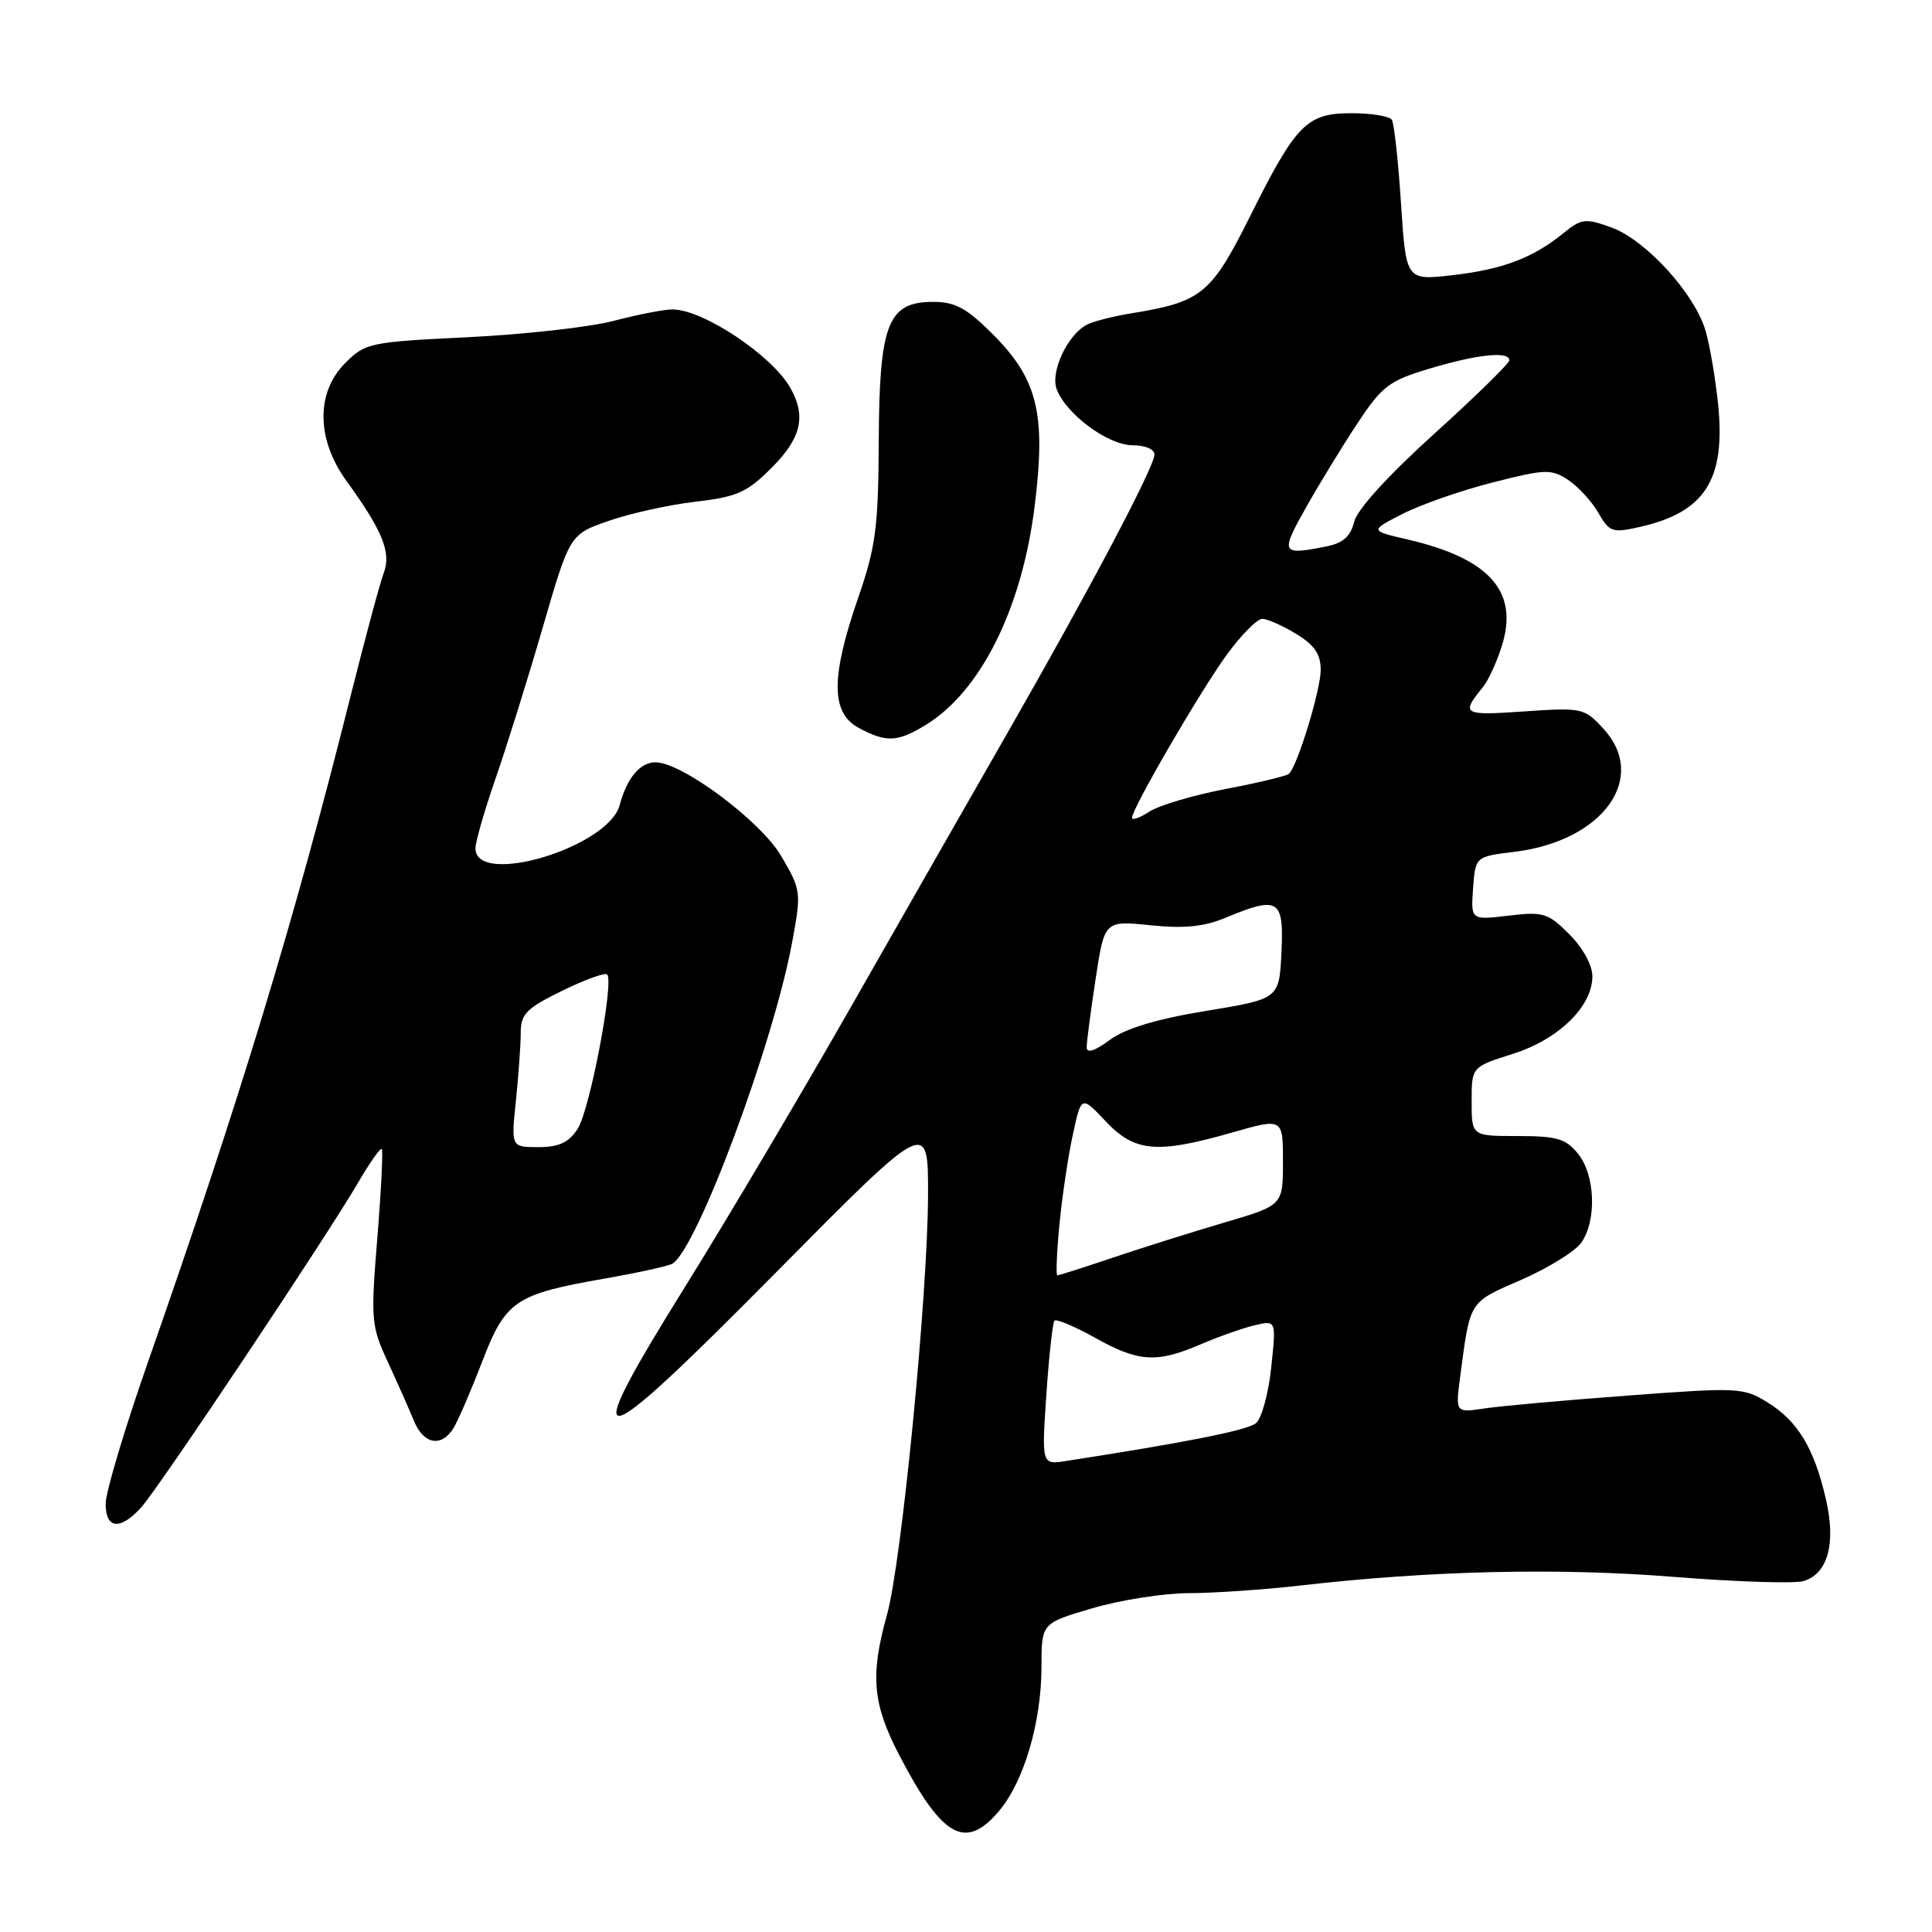 <?xml version="1.0" encoding="UTF-8" standalone="no"?>
<!DOCTYPE svg PUBLIC "-//W3C//DTD SVG 1.1//EN" "http://www.w3.org/Graphics/SVG/1.1/DTD/svg11.dtd" >
<svg xmlns="http://www.w3.org/2000/svg" xmlns:xlink="http://www.w3.org/1999/xlink" version="1.1" viewBox="0 0 256 256">
 <g >
 <path fill="currentColor"
d=" M 132.39 239.95 C 135.69 236.03 138.00 228.17 138.00 220.86 C 138.00 215.08 138.00 215.08 144.75 213.10 C 148.46 212.01 154.20 211.11 157.50 211.10 C 160.80 211.10 167.50 210.64 172.38 210.08 C 189.60 208.11 206.38 207.72 221.72 208.94 C 230.08 209.61 237.87 209.86 239.02 209.49 C 242.24 208.47 243.30 204.45 241.92 198.55 C 240.36 191.85 238.20 188.29 234.20 185.82 C 231.04 183.86 230.32 183.82 215.70 184.92 C 207.34 185.54 198.78 186.31 196.67 186.63 C 192.85 187.20 192.85 187.20 193.49 182.35 C 194.82 172.26 194.59 172.62 201.56 169.59 C 205.13 168.03 208.72 165.81 209.53 164.66 C 211.60 161.70 211.38 155.69 209.10 152.88 C 207.49 150.88 206.30 150.53 201.10 150.53 C 195.00 150.53 195.00 150.53 195.00 145.95 C 195.00 141.37 195.00 141.37 200.44 139.65 C 206.52 137.73 211.00 133.37 211.00 129.35 C 211.00 127.89 209.72 125.57 207.94 123.79 C 205.12 120.97 204.50 120.78 199.89 121.33 C 194.89 121.92 194.89 121.92 195.19 117.71 C 195.50 113.50 195.50 113.50 200.69 112.87 C 212.44 111.43 218.47 103.03 212.42 96.51 C 209.92 93.81 209.61 93.74 201.92 94.27 C 193.79 94.83 193.54 94.67 196.53 91.00 C 197.20 90.17 198.30 87.79 198.97 85.69 C 201.31 78.42 197.44 74.02 186.50 71.48 C 181.50 70.32 181.50 70.32 185.83 68.10 C 188.21 66.88 193.58 65.00 197.75 63.94 C 204.74 62.15 205.53 62.12 207.77 63.58 C 209.10 64.46 210.91 66.42 211.78 67.94 C 213.25 70.51 213.65 70.64 217.25 69.83 C 225.88 67.89 228.65 63.61 227.67 53.70 C 227.33 50.29 226.58 45.87 226.01 43.88 C 224.60 38.95 218.09 31.80 213.52 30.14 C 210.06 28.89 209.56 28.95 207.13 30.92 C 203.09 34.20 199.07 35.71 192.41 36.47 C 186.31 37.16 186.31 37.16 185.64 26.96 C 185.28 21.36 184.73 16.37 184.43 15.88 C 184.13 15.40 181.74 15.00 179.12 15.00 C 173.13 15.00 171.76 16.39 165.56 28.82 C 160.51 38.93 159.18 40.02 150.00 41.50 C 147.53 41.90 144.82 42.59 144.00 43.03 C 141.43 44.39 139.15 49.29 140.02 51.58 C 141.28 54.90 146.84 59.00 150.08 59.00 C 151.77 59.00 152.99 59.53 152.97 60.25 C 152.92 61.94 144.37 78.13 133.56 97.00 C 128.67 105.53 119.29 121.95 112.71 133.50 C 106.12 145.05 96.30 161.63 90.87 170.35 C 76.29 193.77 78.20 193.50 102.80 168.63 C 123.00 148.21 123.00 148.21 122.97 158.36 C 122.93 171.65 119.47 207.01 117.53 213.97 C 115.29 221.98 115.62 225.75 119.12 232.50 C 124.86 243.53 127.93 245.25 132.39 239.95 Z  M 18.70 199.75 C 21.03 197.18 43.23 163.95 47.45 156.70 C 48.99 154.07 50.40 152.06 50.59 152.25 C 50.77 152.44 50.51 157.73 50.00 164.02 C 49.11 174.90 49.18 175.68 51.39 180.47 C 52.67 183.24 54.22 186.74 54.84 188.25 C 56.11 191.38 58.47 191.83 60.08 189.25 C 60.68 188.28 62.38 184.35 63.86 180.50 C 67.00 172.33 68.22 171.50 80.17 169.41 C 84.57 168.64 88.59 167.75 89.11 167.44 C 92.40 165.40 102.50 138.26 104.98 124.77 C 106.19 118.21 106.15 117.93 103.52 113.44 C 100.79 108.79 90.40 101.03 86.87 101.01 C 84.82 101.00 83.08 103.07 82.11 106.68 C 80.61 112.29 63.00 117.57 63.00 112.40 C 63.00 111.54 64.20 107.39 65.66 103.17 C 67.13 98.95 69.94 89.95 71.91 83.16 C 75.50 70.81 75.50 70.81 80.65 69.02 C 83.48 68.03 88.65 66.89 92.14 66.48 C 97.67 65.84 98.97 65.26 102.24 61.99 C 106.18 58.05 106.86 55.14 104.71 51.37 C 102.24 47.05 93.14 41.00 89.10 41.00 C 88.00 41.00 84.49 41.68 81.30 42.52 C 78.11 43.35 69.43 44.32 62.01 44.68 C 49.01 45.31 48.41 45.44 45.76 48.09 C 41.85 51.99 41.91 58.19 45.89 63.70 C 50.69 70.32 51.87 73.22 50.85 75.91 C 50.35 77.24 48.35 84.67 46.41 92.41 C 38.99 122.02 31.76 145.78 19.60 180.50 C 16.52 189.30 14.00 197.73 14.00 199.25 C 14.00 202.61 15.91 202.82 18.70 199.75 Z  M 122.63 96.08 C 129.96 91.62 135.44 80.59 137.11 66.96 C 138.61 54.79 137.49 50.23 131.53 44.27 C 128.08 40.82 126.57 40.00 123.65 40.00 C 117.64 40.00 116.51 42.88 116.44 58.46 C 116.38 69.92 116.05 72.45 113.69 79.28 C 110.08 89.72 110.10 94.45 113.75 96.43 C 117.41 98.41 118.91 98.35 122.63 96.08 Z  M 138.65 184.79 C 138.99 179.68 139.48 175.28 139.72 175.00 C 139.96 174.73 142.37 175.74 145.08 177.25 C 150.89 180.50 153.25 180.64 159.12 178.12 C 161.53 177.09 164.76 175.95 166.30 175.59 C 169.11 174.94 169.11 174.94 168.44 181.22 C 168.08 184.67 167.16 187.99 166.41 188.59 C 165.26 189.52 157.15 191.13 141.26 193.59 C 138.02 194.09 138.02 194.09 138.65 184.79 Z  M 140.38 162.25 C 140.74 158.54 141.54 153.17 142.16 150.33 C 143.28 145.16 143.28 145.16 146.51 148.58 C 150.36 152.66 153.28 152.92 163.25 150.07 C 170.00 148.14 170.00 148.14 170.00 153.92 C 170.00 159.71 170.00 159.71 162.25 161.99 C 157.99 163.25 151.35 165.33 147.50 166.63 C 143.65 167.93 140.33 168.99 140.11 168.99 C 139.90 169.00 140.02 165.96 140.38 162.25 Z  M 143.99 138.78 C 143.99 138.08 144.52 134.01 145.17 129.74 C 146.35 121.98 146.35 121.98 152.43 122.60 C 156.92 123.06 159.54 122.80 162.38 121.61 C 169.42 118.68 170.14 119.12 169.80 126.18 C 169.50 132.36 169.50 132.36 159.80 133.95 C 153.18 135.04 149.13 136.27 147.05 137.80 C 145.08 139.26 144.00 139.61 143.99 138.78 Z  M 150.00 108.36 C 150.00 107.13 159.01 91.62 162.56 86.75 C 164.46 84.14 166.58 82.00 167.26 82.00 C 167.94 82.01 169.96 82.90 171.75 83.99 C 174.17 85.47 175.00 86.68 175.00 88.77 C 175.00 91.39 171.96 101.38 170.81 102.52 C 170.53 102.81 166.76 103.72 162.43 104.54 C 158.11 105.37 153.55 106.72 152.29 107.55 C 151.03 108.37 150.00 108.74 150.00 108.36 Z  M 173.05 67.25 C 174.83 64.09 177.91 59.05 179.89 56.06 C 183.16 51.13 184.07 50.44 189.50 48.82 C 195.84 46.93 200.01 46.50 199.99 47.75 C 199.98 48.16 195.50 52.55 190.02 57.50 C 183.91 63.03 179.82 67.52 179.43 69.15 C 178.96 71.07 177.97 71.96 175.77 72.40 C 169.74 73.60 169.61 73.36 173.05 67.25 Z  M 68.36 145.85 C 68.71 142.47 69.00 138.42 69.00 136.84 C 69.00 134.37 69.74 133.61 74.47 131.29 C 77.48 129.82 80.17 128.84 80.45 129.12 C 81.40 130.07 78.14 147.14 76.54 149.58 C 75.35 151.40 74.06 152.00 71.33 152.00 C 67.72 152.00 67.72 152.00 68.36 145.85 Z "/>
</g>
</svg>